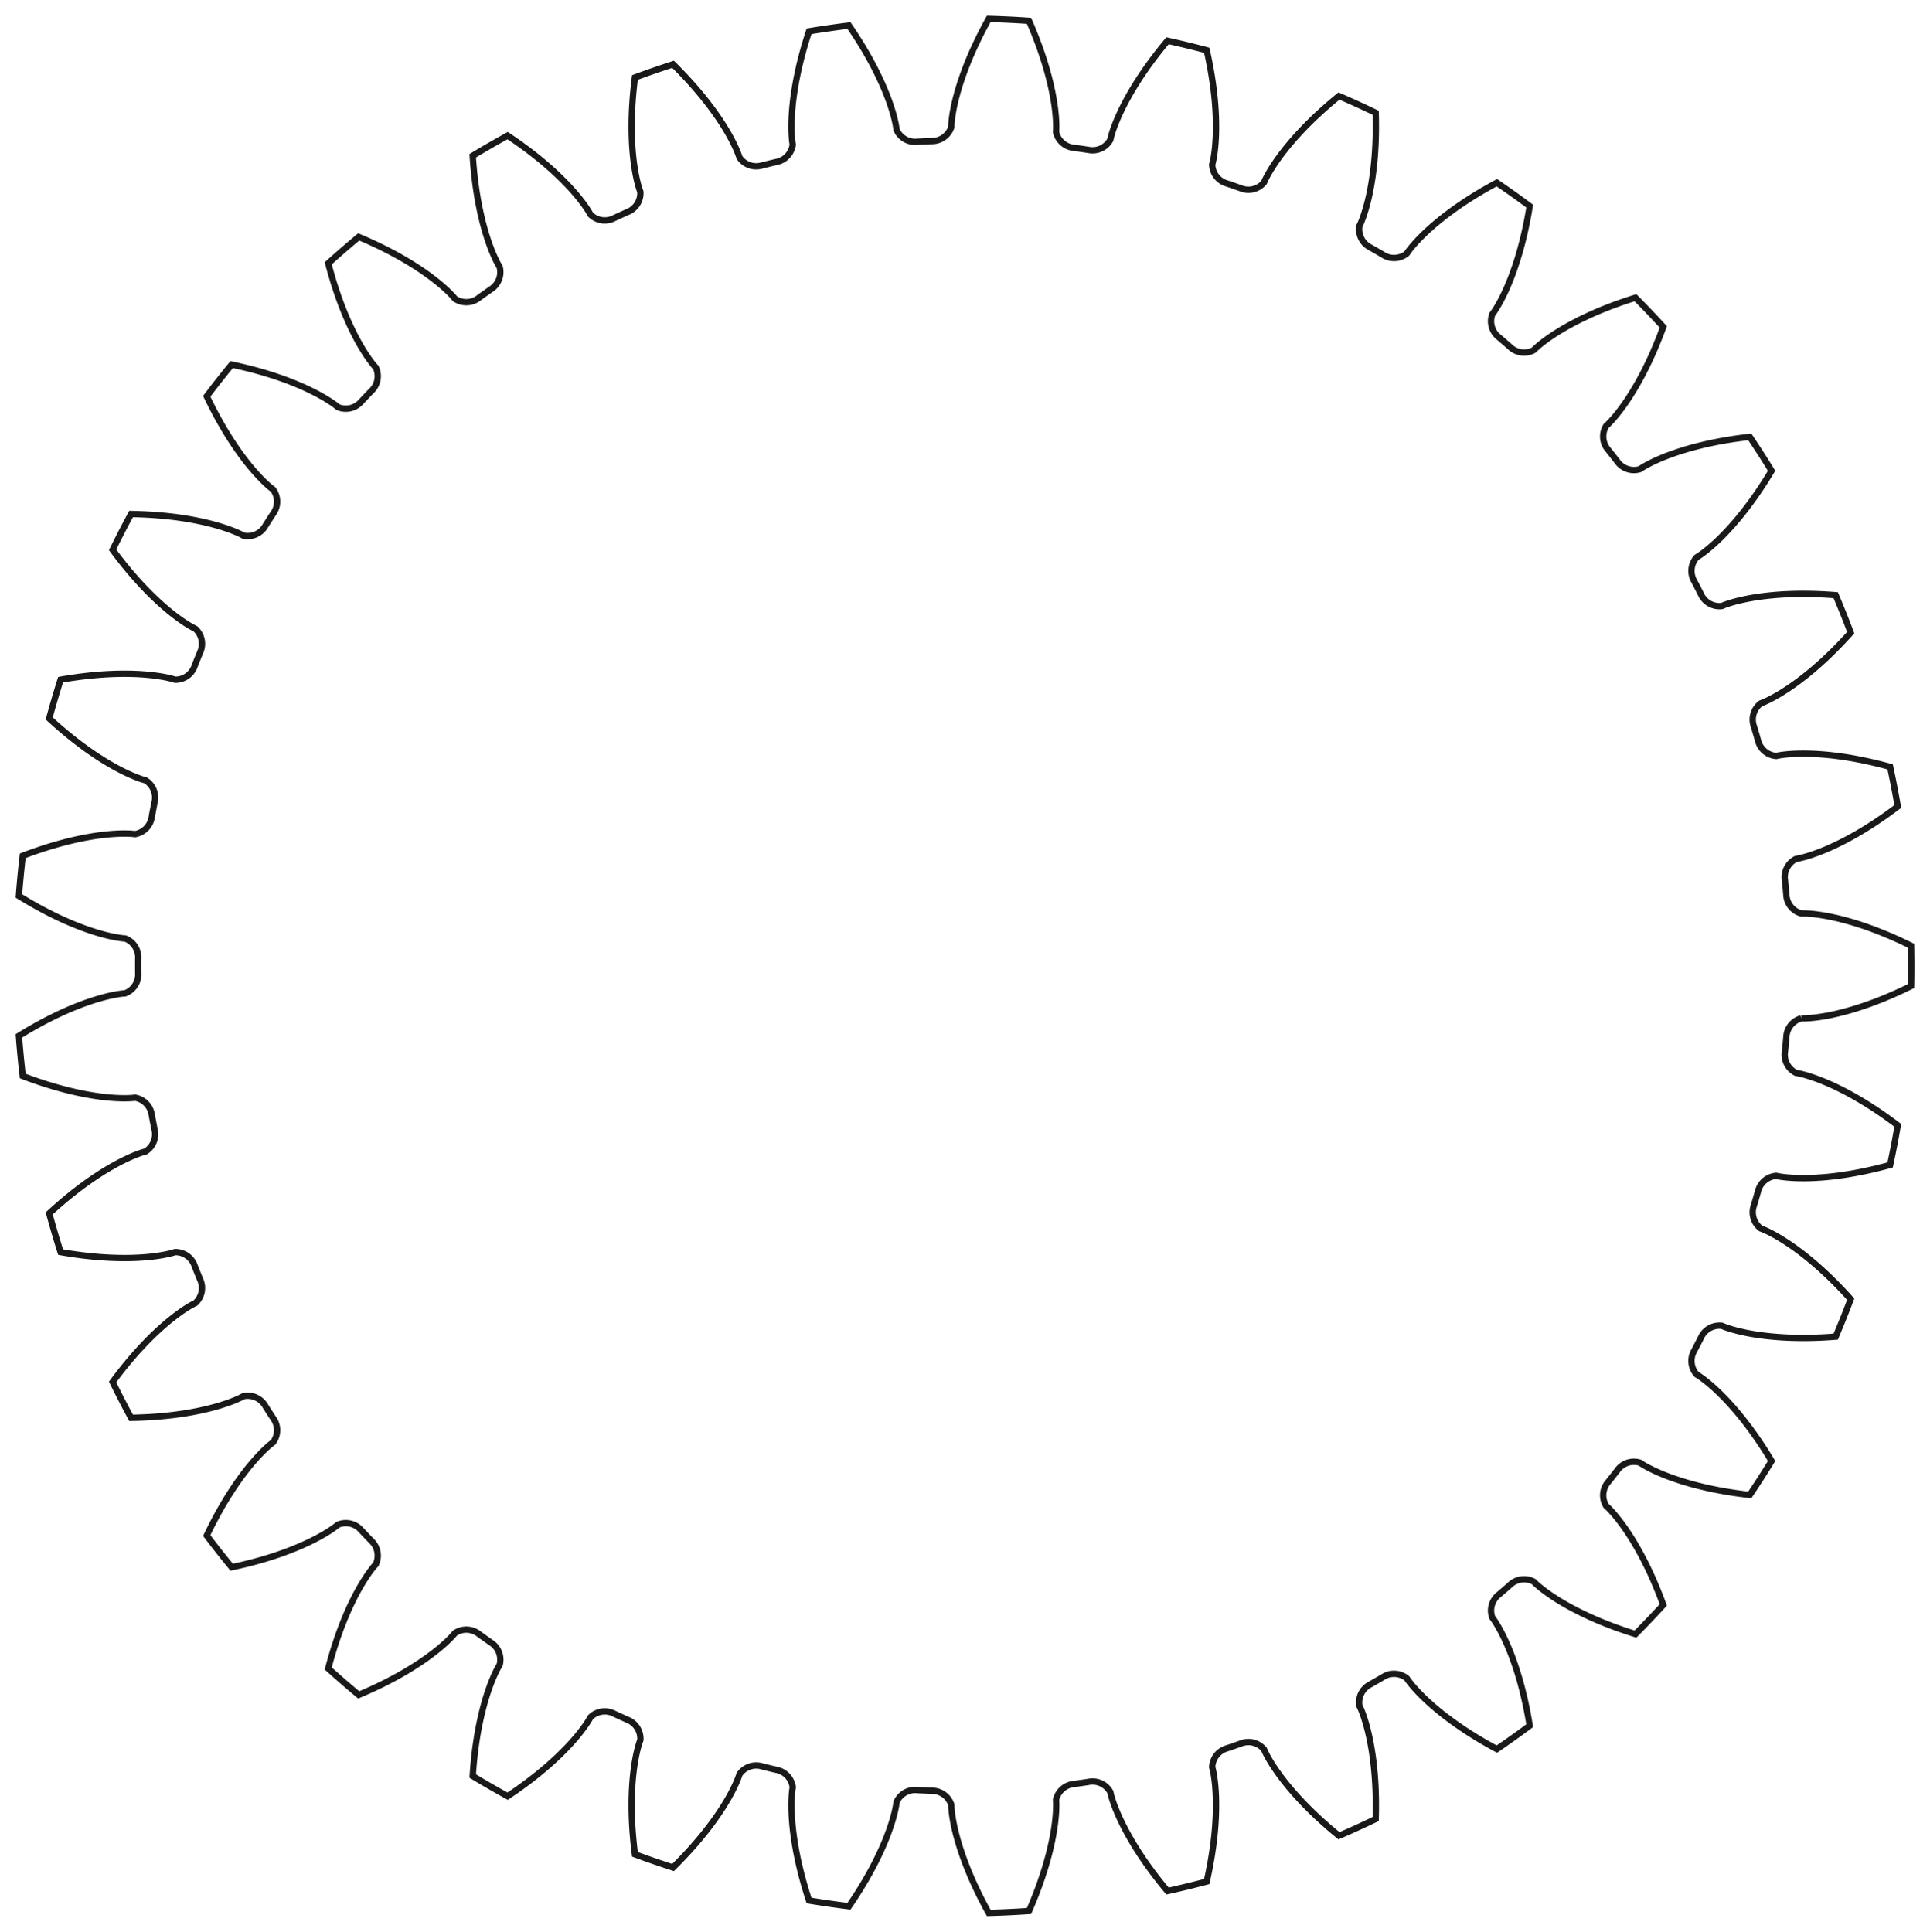 <?xml version="1.0"?>
<!DOCTYPE svg PUBLIC "-//W3C//DTD SVG 1.1//EN" "http://www.w3.org/Graphics/SVG/1.1/DTD/svg11.dtd">
<svg width="106.948mm" height="107.067mm" viewBox="0 0 106.948 107.067" xmlns="http://www.w3.org/2000/svg" version="1.1">
<g id="InvoluteGear" transform="translate(53.408,53.533) scale(1,-1)">
<path id="InvoluteGear_w0000"  d="M 46.409 -2.905 L 46.489 -2.907 C 46.662 -2.909 47.184 -2.896 48.052 -2.718 C 49.093 -2.503 50.601 -2.053 52.491 -1.117 A 52.5 52.5 0 0 1 52.491 1.117C 50.601 2.053 49.093 2.503 48.052 2.718 C 47.184 2.896 46.662 2.909 46.489 2.907 L 46.409 2.905 A 1.125 1.125 0 0 0 45.579 3.952A 45.75 45.75 0 0 1 45.503 4.745A 1.125 1.125 0 0 0 46.12 5.931L 46.199 5.943 C 46.369 5.975 46.879 6.086 47.698 6.425 C 48.68 6.833 50.076 7.56 51.754 8.837 A 52.5 52.5 0 0 1 51.331 11.031C 49.298 11.593 47.732 11.749 46.669 11.763 C 45.783 11.773 45.268 11.687 45.099 11.653 L 45.021 11.635 A 1.125 1.125 0 0 0 44.007 12.507A 45.75 45.75 0 0 1 43.783 13.271A 1.125 1.125 0 0 0 44.164 14.552L 44.24 14.579 C 44.401 14.642 44.88 14.848 45.62 15.336 C 46.507 15.922 47.74 16.9 49.146 18.472 A 52.5 52.5 0 0 1 48.316 20.546C 46.214 20.713 44.646 20.57 43.6 20.383 C 42.728 20.225 42.239 20.043 42.079 19.977 L 42.005 19.945 A 1.125 1.125 0 0 0 40.845 20.609A 45.75 45.75 0 0 1 40.48 21.317A 1.125 1.125 0 0 0 40.612 22.647L 40.681 22.688 C 40.827 22.78 41.259 23.073 41.893 23.692 C 42.653 24.436 43.679 25.63 44.762 27.439 A 52.5 52.5 0 0 1 43.554 29.319C 41.458 29.085 39.946 28.647 38.954 28.266 C 38.128 27.946 37.682 27.675 37.537 27.58 L 37.472 27.534 A 1.125 1.125 0 0 0 36.207 27.967A 45.75 45.75 0 0 1 35.715 28.593A 1.125 1.125 0 0 0 35.592 29.924L 35.652 29.977 C 35.778 30.095 36.147 30.465 36.653 31.192 C 37.258 32.066 38.039 33.433 38.761 35.414 A 52.5 52.5 0 0 1 37.218 37.032C 35.205 36.405 33.803 35.69 32.901 35.127 C 32.15 34.656 31.764 34.306 31.64 34.185 L 31.584 34.128 A 1.125 1.125 0 0 0 30.26 34.314A 45.75 45.75 0 0 1 29.658 34.835A 1.125 1.125 0 0 0 29.286 36.119L 29.334 36.183 C 29.436 36.323 29.728 36.755 30.087 37.565 C 30.516 38.538 31.024 40.028 31.358 42.11 A 52.5 52.5 0 0 1 29.538 43.406C 27.679 42.41 26.438 41.442 25.659 40.719 C 25.011 40.115 24.697 39.697 24.598 39.555 L 24.554 39.489 A 1.125 1.125 0 0 0 23.219 39.42A 45.75 45.75 0 0 1 22.529 39.818A 1.125 1.125 0 0 0 21.921 41.009L 21.957 41.08 C 22.03 41.237 22.235 41.717 22.434 42.58 C 22.671 43.617 22.888 45.176 22.822 47.283 A 52.5 52.5 0 0 1 20.789 48.212C 19.153 46.882 18.117 45.696 17.489 44.839 C 16.967 44.123 16.738 43.654 16.668 43.496 L 16.637 43.422 A 1.125 1.125 0 0 0 15.339 43.102A 45.75 45.75 0 0 1 14.587 43.362A 1.125 1.125 0 0 0 13.764 44.416L 13.786 44.493 C 13.828 44.661 13.938 45.171 13.97 46.056 C 14.007 47.119 13.925 48.691 13.461 50.748 A 52.5 52.5 0 0 1 11.289 51.275C 9.934 49.659 9.142 48.299 8.687 47.338 C 8.31 46.537 8.174 46.033 8.135 45.864 L 8.119 45.786 A 1.125 1.125 0 0 0 6.905 45.226A 45.75 45.75 0 0 1 6.117 45.339A 1.125 1.125 0 0 0 5.11 46.218L 5.116 46.298 C 5.126 46.471 5.138 46.993 5.002 47.868 C 4.836 48.918 4.459 50.446 3.614 52.378 A 52.5 52.5 0 0 1 1.381 52.485C 0.357 50.642 -0.164 49.157 -0.429 48.127 C -0.647 47.268 -0.685 46.748 -0.692 46.575 L -0.693 46.495 A 1.125 1.125 0 0 0 -1.779 45.715A 45.75 45.75 0 0 1 -2.574 45.678A 1.125 1.125 0 0 0 -3.73 46.35L -3.738 46.43 C -3.761 46.601 -3.849 47.116 -4.148 47.95 C -4.509 48.95 -5.169 50.379 -6.364 52.116 A 52.5 52.5 0 0 1 -8.576 51.798C -9.234 49.794 -9.464 48.237 -9.529 47.176 C -9.581 46.291 -9.52 45.773 -9.494 45.602 L -9.48 45.523 A 1.125 1.125 0 0 0 -10.399 44.553A 45.75 45.75 0 0 1 -11.172 44.365A 1.125 1.125 0 0 0 -12.434 44.807L -12.458 44.883 C -12.513 45.047 -12.696 45.536 -13.147 46.298 C -13.691 47.212 -14.61 48.49 -16.112 49.97 A 52.5 52.5 0 0 1 -18.224 49.239C -18.491 47.147 -18.422 45.574 -18.285 44.52 C -18.169 43.642 -18.011 43.144 -17.952 42.981 L -17.924 42.907 A 1.125 1.125 0 0 0 -18.642 41.779A 45.75 45.75 0 0 1 -19.367 41.449A 1.125 1.125 0 0 0 -20.689 41.644L -20.727 41.714 C -20.812 41.865 -21.084 42.31 -21.672 42.973 C -22.379 43.767 -23.522 44.849 -25.278 46.017 A 52.5 52.5 0 0 1 -27.213 44.9C -27.079 42.795 -26.714 41.264 -26.38 40.255 C -26.1 39.415 -25.85 38.956 -25.762 38.807 L -25.72 38.739 A 1.125 1.125 0 0 0 -26.212 37.496A 45.75 45.75 0 0 1 -26.861 37.035A 1.125 1.125 0 0 0 -28.196 36.976L -28.247 37.038 C -28.359 37.17 -28.71 37.556 -29.413 38.095 C -30.257 38.741 -31.585 39.587 -33.53 40.402 A 52.5 52.5 0 0 1 -35.219 38.938C -34.689 36.897 -34.041 35.463 -33.522 34.535 C -33.087 33.763 -32.756 33.36 -32.641 33.23 L -32.587 33.172 A 1.125 1.125 0 0 0 -32.835 31.858A 45.75 45.75 0 0 1 -33.384 31.282A 1.125 1.125 0 0 0 -34.685 30.971L -34.746 31.023 C -34.881 31.131 -35.299 31.443 -36.091 31.84 C -37.042 32.315 -38.506 32.894 -40.57 33.326 A 52.5 52.5 0 0 1 -41.952 31.57C -41.045 29.666 -40.137 28.38 -39.452 27.567 C -38.879 26.891 -38.477 26.558 -38.34 26.452 L -38.276 26.405 A 1.125 1.125 0 0 0 -38.271 25.068A 45.75 45.75 0 0 1 -38.701 24.398A 1.125 1.125 0 0 0 -39.919 23.848L -39.989 23.887 C -40.142 23.967 -40.612 24.195 -41.465 24.435 C -42.489 24.721 -44.035 25.012 -46.144 25.046 A 52.5 52.5 0 0 1 -47.168 23.06C -45.917 21.362 -44.783 20.271 -43.956 19.603 C -43.266 19.047 -42.808 18.796 -42.653 18.719 L -42.581 18.684 A 1.125 1.125 0 0 0 -42.323 17.372A 45.75 45.75 0 0 1 -42.619 16.633A 1.125 1.125 0 0 0 -43.711 15.862L -43.787 15.887 C -43.952 15.937 -44.457 16.072 -45.34 16.146 C -46.399 16.233 -47.973 16.226 -50.05 15.861 A 52.5 52.5 0 0 1 -50.68 13.716C -49.13 12.286 -47.81 11.429 -46.871 10.93 C -46.088 10.515 -45.592 10.355 -45.425 10.308 L -45.348 10.288 A 1.125 1.125 0 0 0 -44.846 9.049A 45.75 45.75 0 0 1 -44.997 8.267A 1.125 1.125 0 0 0 -45.923 7.303L -46.002 7.313 C -46.174 7.331 -46.695 7.368 -47.576 7.274 C -48.633 7.158 -50.177 6.854 -52.147 6.102 A 52.5 52.5 0 0 1 -52.36 3.877C -50.568 2.766 -49.109 2.175 -48.093 1.862 C -47.245 1.602 -46.727 1.54 -46.555 1.525 L -46.475 1.52 A 1.125 1.125 0 0 0 -45.748 0.398A 45.75 45.75 0 0 1 -45.748 -0.398A 1.125 1.125 0 0 0 -46.475 -1.52L -46.555 -1.525 C -46.727 -1.54 -47.245 -1.602 -48.093 -1.862 C -49.109 -2.175 -50.568 -2.766 -52.36 -3.877 A 52.5 52.5 0 0 1 -52.147 -6.102C -50.177 -6.854 -48.633 -7.158 -47.576 -7.274 C -46.695 -7.368 -46.174 -7.331 -46.002 -7.313 L -45.923 -7.303 A 1.125 1.125 0 0 0 -44.997 -8.267A 45.75 45.75 0 0 1 -44.846 -9.049A 1.125 1.125 0 0 0 -45.348 -10.288L -45.425 -10.308 C -45.592 -10.355 -46.088 -10.515 -46.871 -10.93 C -47.81 -11.429 -49.13 -12.286 -50.68 -13.716 A 52.5 52.5 0 0 1 -50.05 -15.861C -47.973 -16.226 -46.399 -16.233 -45.34 -16.146 C -44.457 -16.072 -43.952 -15.937 -43.787 -15.887 L -43.711 -15.862 A 1.125 1.125 0 0 0 -42.619 -16.633A 45.75 45.75 0 0 1 -42.323 -17.372A 1.125 1.125 0 0 0 -42.581 -18.684L -42.653 -18.719 C -42.808 -18.796 -43.266 -19.047 -43.956 -19.603 C -44.783 -20.271 -45.917 -21.362 -47.168 -23.06 A 52.5 52.5 0 0 1 -46.144 -25.046C -44.035 -25.012 -42.489 -24.721 -41.465 -24.435 C -40.612 -24.195 -40.142 -23.967 -39.989 -23.887 L -39.919 -23.848 A 1.125 1.125 0 0 0 -38.701 -24.398A 45.75 45.75 0 0 1 -38.271 -25.068A 1.125 1.125 0 0 0 -38.276 -26.405L -38.34 -26.452 C -38.477 -26.558 -38.879 -26.891 -39.452 -27.567 C -40.137 -28.38 -41.045 -29.666 -41.952 -31.57 A 52.5 52.5 0 0 1 -40.57 -33.326C -38.506 -32.894 -37.042 -32.315 -36.091 -31.84 C -35.299 -31.443 -34.881 -31.131 -34.746 -31.023 L -34.685 -30.971 A 1.125 1.125 0 0 0 -33.384 -31.282A 45.75 45.75 0 0 1 -32.835 -31.858A 1.125 1.125 0 0 0 -32.587 -33.172L -32.641 -33.23 C -32.756 -33.36 -33.087 -33.763 -33.522 -34.535 C -34.041 -35.463 -34.689 -36.897 -35.219 -38.938 A 52.5 52.5 0 0 1 -33.53 -40.402C -31.585 -39.587 -30.257 -38.741 -29.413 -38.095 C -28.71 -37.556 -28.359 -37.17 -28.247 -37.038 L -28.196 -36.976 A 1.125 1.125 0 0 0 -26.861 -37.035A 45.75 45.75 0 0 1 -26.212 -37.496A 1.125 1.125 0 0 0 -25.72 -38.739L -25.762 -38.807 C -25.85 -38.956 -26.1 -39.415 -26.38 -40.255 C -26.714 -41.264 -27.079 -42.795 -27.213 -44.9 A 52.5 52.5 0 0 1 -25.278 -46.017C -23.522 -44.849 -22.379 -43.767 -21.672 -42.973 C -21.084 -42.31 -20.812 -41.865 -20.727 -41.714 L -20.689 -41.644 A 1.125 1.125 0 0 0 -19.367 -41.449A 45.75 45.75 0 0 1 -18.642 -41.779A 1.125 1.125 0 0 0 -17.924 -42.907L -17.952 -42.981 C -18.011 -43.144 -18.169 -43.642 -18.285 -44.52 C -18.422 -45.574 -18.491 -47.147 -18.224 -49.239 A 52.5 52.5 0 0 1 -16.112 -49.97C -14.61 -48.49 -13.691 -47.212 -13.147 -46.298 C -12.696 -45.536 -12.513 -45.047 -12.458 -44.883 L -12.434 -44.807 A 1.125 1.125 0 0 0 -11.172 -44.365A 45.75 45.75 0 0 1 -10.399 -44.553A 1.125 1.125 0 0 0 -9.48 -45.523L -9.494 -45.602 C -9.52 -45.773 -9.581 -46.291 -9.529 -47.176 C -9.464 -48.237 -9.234 -49.794 -8.576 -51.798 A 52.5 52.5 0 0 1 -6.364 -52.116C -5.169 -50.379 -4.509 -48.95 -4.148 -47.95 C -3.849 -47.116 -3.761 -46.601 -3.738 -46.43 L -3.73 -46.35 A 1.125 1.125 0 0 0 -2.574 -45.678A 45.75 45.75 0 0 1 -1.779 -45.715A 1.125 1.125 0 0 0 -0.693 -46.495L -0.692 -46.575 C -0.685 -46.748 -0.647 -47.268 -0.429 -48.127 C -0.164 -49.157 0.357 -50.642 1.381 -52.485 A 52.5 52.5 0 0 1 3.614 -52.379C 4.459 -50.446 4.836 -48.918 5.002 -47.868 C 5.138 -46.993 5.126 -46.471 5.116 -46.298 L 5.11 -46.218 A 1.125 1.125 0 0 0 6.117 -45.339A 45.75 45.75 0 0 1 6.905 -45.226A 1.125 1.125 0 0 0 8.119 -45.786L 8.135 -45.864 C 8.174 -46.033 8.31 -46.537 8.687 -47.338 C 9.142 -48.299 9.934 -49.659 11.289 -51.275 A 52.5 52.5 0 0 1 13.461 -50.748C 13.925 -48.691 14.007 -47.119 13.97 -46.056 C 13.938 -45.171 13.828 -44.661 13.786 -44.493 L 13.764 -44.416 A 1.125 1.125 0 0 0 14.587 -43.362A 45.75 45.75 0 0 1 15.339 -43.102A 1.125 1.125 0 0 0 16.637 -43.422L 16.668 -43.496 C 16.738 -43.654 16.967 -44.123 17.489 -44.839 C 18.117 -45.696 19.153 -46.882 20.789 -48.212 A 52.5 52.5 0 0 1 22.822 -47.283C 22.888 -45.176 22.671 -43.617 22.434 -42.58 C 22.235 -41.717 22.03 -41.237 21.957 -41.08 L 21.921 -41.009 A 1.125 1.125 0 0 0 22.529 -39.818A 45.75 45.75 0 0 1 23.219 -39.42A 1.125 1.125 0 0 0 24.554 -39.489L 24.598 -39.555 C 24.697 -39.697 25.011 -40.115 25.659 -40.719 C 26.438 -41.442 27.679 -42.41 29.538 -43.406 A 52.5 52.5 0 0 1 31.358 -42.11C 31.024 -40.028 30.516 -38.538 30.087 -37.565 C 29.728 -36.755 29.436 -36.323 29.334 -36.183 L 29.286 -36.119 A 1.125 1.125 0 0 0 29.658 -34.835A 45.75 45.75 0 0 1 30.26 -34.314A 1.125 1.125 0 0 0 31.584 -34.128L 31.64 -34.185 C 31.764 -34.306 32.15 -34.656 32.901 -35.127 C 33.803 -35.69 35.205 -36.405 37.219 -37.032 A 52.5 52.5 0 0 1 38.761 -35.414C 38.039 -33.433 37.258 -32.066 36.653 -31.192 C 36.147 -30.465 35.778 -30.095 35.652 -29.977 L 35.592 -29.924 A 1.125 1.125 0 0 0 35.715 -28.593A 45.75 45.75 0 0 1 36.207 -27.967A 1.125 1.125 0 0 0 37.472 -27.534L 37.537 -27.58 C 37.682 -27.675 38.128 -27.946 38.954 -28.266 C 39.946 -28.647 41.458 -29.085 43.554 -29.319 A 52.5 52.5 0 0 1 44.763 -27.439C 43.679 -25.63 42.653 -24.436 41.893 -23.692 C 41.259 -23.073 40.827 -22.78 40.681 -22.688 L 40.612 -22.647 A 1.125 1.125 0 0 0 40.48 -21.317A 45.75 45.75 0 0 1 40.845 -20.609A 1.125 1.125 0 0 0 42.005 -19.945L 42.079 -19.977 C 42.239 -20.043 42.728 -20.225 43.6 -20.383 C 44.646 -20.57 46.214 -20.713 48.316 -20.546 A 52.5 52.5 0 0 1 49.146 -18.472C 47.74 -16.9 46.507 -15.922 45.62 -15.336 C 44.88 -14.848 44.401 -14.642 44.24 -14.579 L 44.164 -14.552 A 1.125 1.125 0 0 0 43.783 -13.271A 45.75 45.75 0 0 1 44.007 -12.507A 1.125 1.125 0 0 0 45.021 -11.635L 45.099 -11.653 C 45.268 -11.687 45.783 -11.773 46.669 -11.763 C 47.732 -11.749 49.298 -11.593 51.331 -11.031 A 52.5 52.5 0 0 1 51.754 -8.837C 50.076 -7.56 48.68 -6.833 47.698 -6.425 C 46.879 -6.086 46.369 -5.975 46.199 -5.943 L 46.12 -5.931 A 1.125 1.125 0 0 0 45.503 -4.745A 45.75 45.75 0 0 1 45.579 -3.952A 1.125 1.125 0 0 0 46.409 -2.905" stroke="#191919" stroke-width="0.35 px" style="stroke-width:0.35;stroke-miterlimit:4;stroke-dasharray:none;fill:none;fill-rule: evenodd "/>
<title>b'InvoluteGear'</title>
</g>
</svg>
